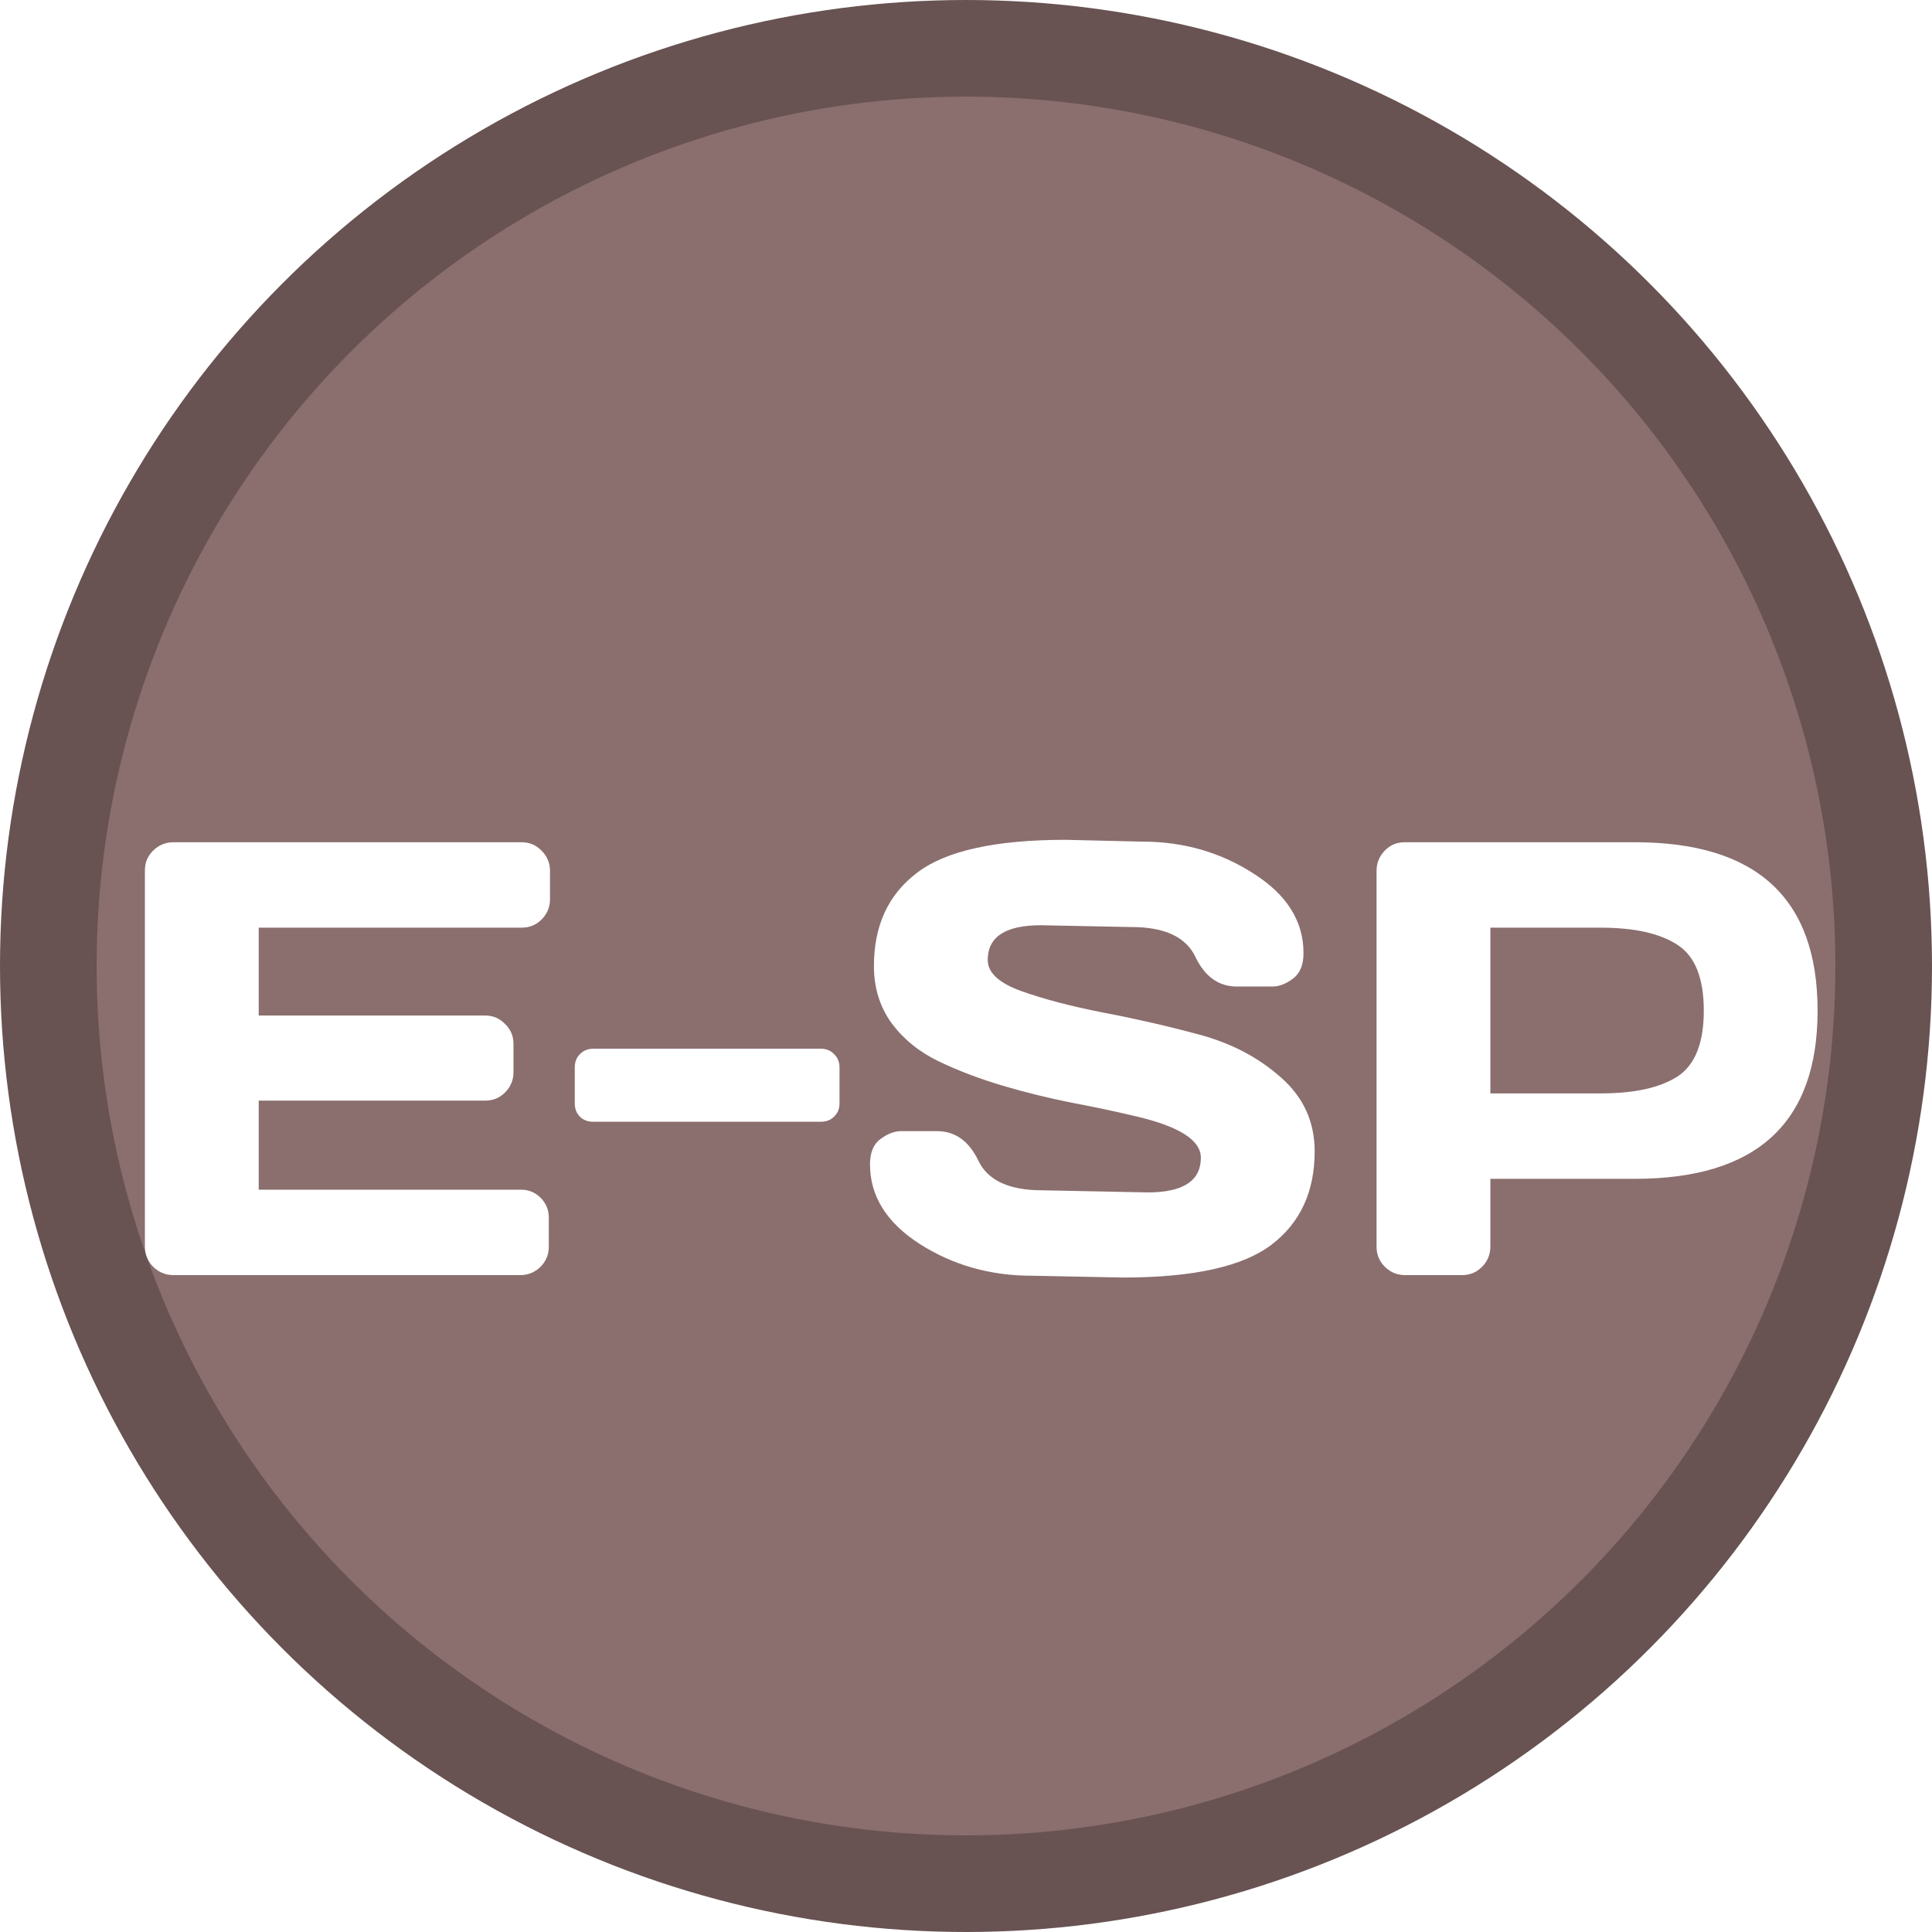 <svg width="100" height="100" viewBox="0 0 100 100" fill="none" xmlns="http://www.w3.org/2000/svg">
<circle cx="50" cy="50" r="47.5" fill="#8B6E6E" stroke="#685252" stroke-width="5"/>
<g filter="url(#filter0_d_19_4)">
<path d="M7.5 60.5V41.047C7.5 40.641 7.646 40.297 7.938 40.016C8.229 39.734 8.578 39.594 8.984 39.594H27C27.406 39.594 27.75 39.74 28.031 40.031C28.323 40.323 28.469 40.672 28.469 41.078V42.547C28.469 42.953 28.323 43.302 28.031 43.594C27.75 43.875 27.406 44.016 27 44.016H13.391V48.562H25.109C25.516 48.562 25.859 48.708 26.141 49C26.432 49.281 26.578 49.625 26.578 50.031V51.5C26.578 51.906 26.432 52.255 26.141 52.547C25.859 52.828 25.516 52.969 25.109 52.969H13.391V57.578H26.969C27.365 57.578 27.703 57.719 27.984 58C28.266 58.281 28.406 58.625 28.406 59.031V60.531C28.406 60.938 28.26 61.286 27.969 61.578C27.677 61.859 27.328 62 26.922 62H8.984C8.578 62 8.229 61.859 7.938 61.578C7.646 61.286 7.5 60.927 7.5 60.5ZM29.75 53.109V51.25C29.75 50.969 29.838 50.74 30.016 50.562C30.203 50.375 30.432 50.281 30.703 50.281H42.484C42.766 50.281 42.995 50.375 43.172 50.562C43.359 50.74 43.453 50.969 43.453 51.25V53.109C43.453 53.391 43.359 53.62 43.172 53.797C42.995 53.974 42.766 54.062 42.484 54.062H30.703C30.422 54.062 30.193 53.974 30.016 53.797C29.838 53.62 29.75 53.391 29.75 53.109ZM45.031 56.266C45.031 55.651 45.214 55.214 45.578 54.953C45.943 54.682 46.297 54.547 46.641 54.547H48.5C49.438 54.547 50.151 55.057 50.641 56.078C51.13 57.099 52.229 57.609 53.938 57.609L59.406 57.719C61.24 57.719 62.156 57.12 62.156 55.922C62.156 55.016 61.036 54.302 58.797 53.781C57.797 53.542 56.693 53.307 55.484 53.078C54.276 52.839 53.073 52.542 51.875 52.188C50.688 51.833 49.594 51.417 48.594 50.938C47.594 50.458 46.781 49.802 46.156 48.969C45.542 48.125 45.234 47.135 45.234 46C45.234 43.906 45.979 42.297 47.469 41.172C48.958 40.036 51.521 39.469 55.156 39.469L59.125 39.562C61.26 39.562 63.182 40.115 64.891 41.219C66.609 42.312 67.469 43.682 67.469 45.328C67.469 45.943 67.287 46.385 66.922 46.656C66.557 46.927 66.208 47.062 65.875 47.062H64.016C63.078 47.062 62.365 46.552 61.875 45.531C61.385 44.5 60.286 43.984 58.578 43.984L53.875 43.891C52.042 43.891 51.125 44.49 51.125 45.688C51.125 46.344 51.703 46.88 52.859 47.297C54.026 47.714 55.432 48.083 57.078 48.406C58.734 48.719 60.396 49.099 62.062 49.547C63.729 49.995 65.141 50.734 66.297 51.766C67.463 52.786 68.047 54.062 68.047 55.594C68.047 57.688 67.297 59.302 65.797 60.438C64.307 61.562 61.75 62.125 58.125 62.125L53.391 62.031C51.255 62.031 49.328 61.484 47.609 60.391C45.891 59.286 45.031 57.911 45.031 56.266ZM71.25 60.531V41.078C71.25 40.672 71.391 40.323 71.672 40.031C71.953 39.74 72.297 39.594 72.703 39.594H84.625C90.927 39.594 94.078 42.5 94.078 48.312C94.078 54.115 90.927 57.016 84.625 57.016H77.141V60.531C77.141 60.938 76.995 61.286 76.703 61.578C76.422 61.859 76.078 62 75.672 62H72.734C72.328 62 71.979 61.859 71.688 61.578C71.396 61.286 71.25 60.938 71.25 60.531ZM77.141 52.594H82.844C84.594 52.594 85.922 52.302 86.828 51.719C87.734 51.125 88.188 49.99 88.188 48.312C88.188 46.625 87.734 45.49 86.828 44.906C85.922 44.312 84.594 44.016 82.844 44.016H77.141V52.594Z" fill="white"/>
</g>
<defs>
<filter id="filter0_d_19_4" x="2.7" y="38.669" width="96.178" height="32.256" filterUnits="userSpaceOnUse" color-interpolation-filters="sRGB">
<feFlood flood-opacity="0" result="BackgroundImageFix"/>
<feColorMatrix in="SourceAlpha" type="matrix" values="0 0 0 0 0 0 0 0 0 0 0 0 0 0 0 0 0 0 127 0" result="hardAlpha"/>
<feOffset dy="4"/>
<feGaussianBlur stdDeviation="2.4"/>
<feComposite in2="hardAlpha" operator="out"/>
<feColorMatrix type="matrix" values="0 0 0 0 0 0 0 0 0 0 0 0 0 0 0 0 0 0 0.52 0"/>
<feBlend mode="normal" in2="BackgroundImageFix" result="effect1_dropShadow_19_4"/>
<feBlend mode="normal" in="SourceGraphic" in2="effect1_dropShadow_19_4" result="shape"/>
</filter>
</defs>
</svg>
